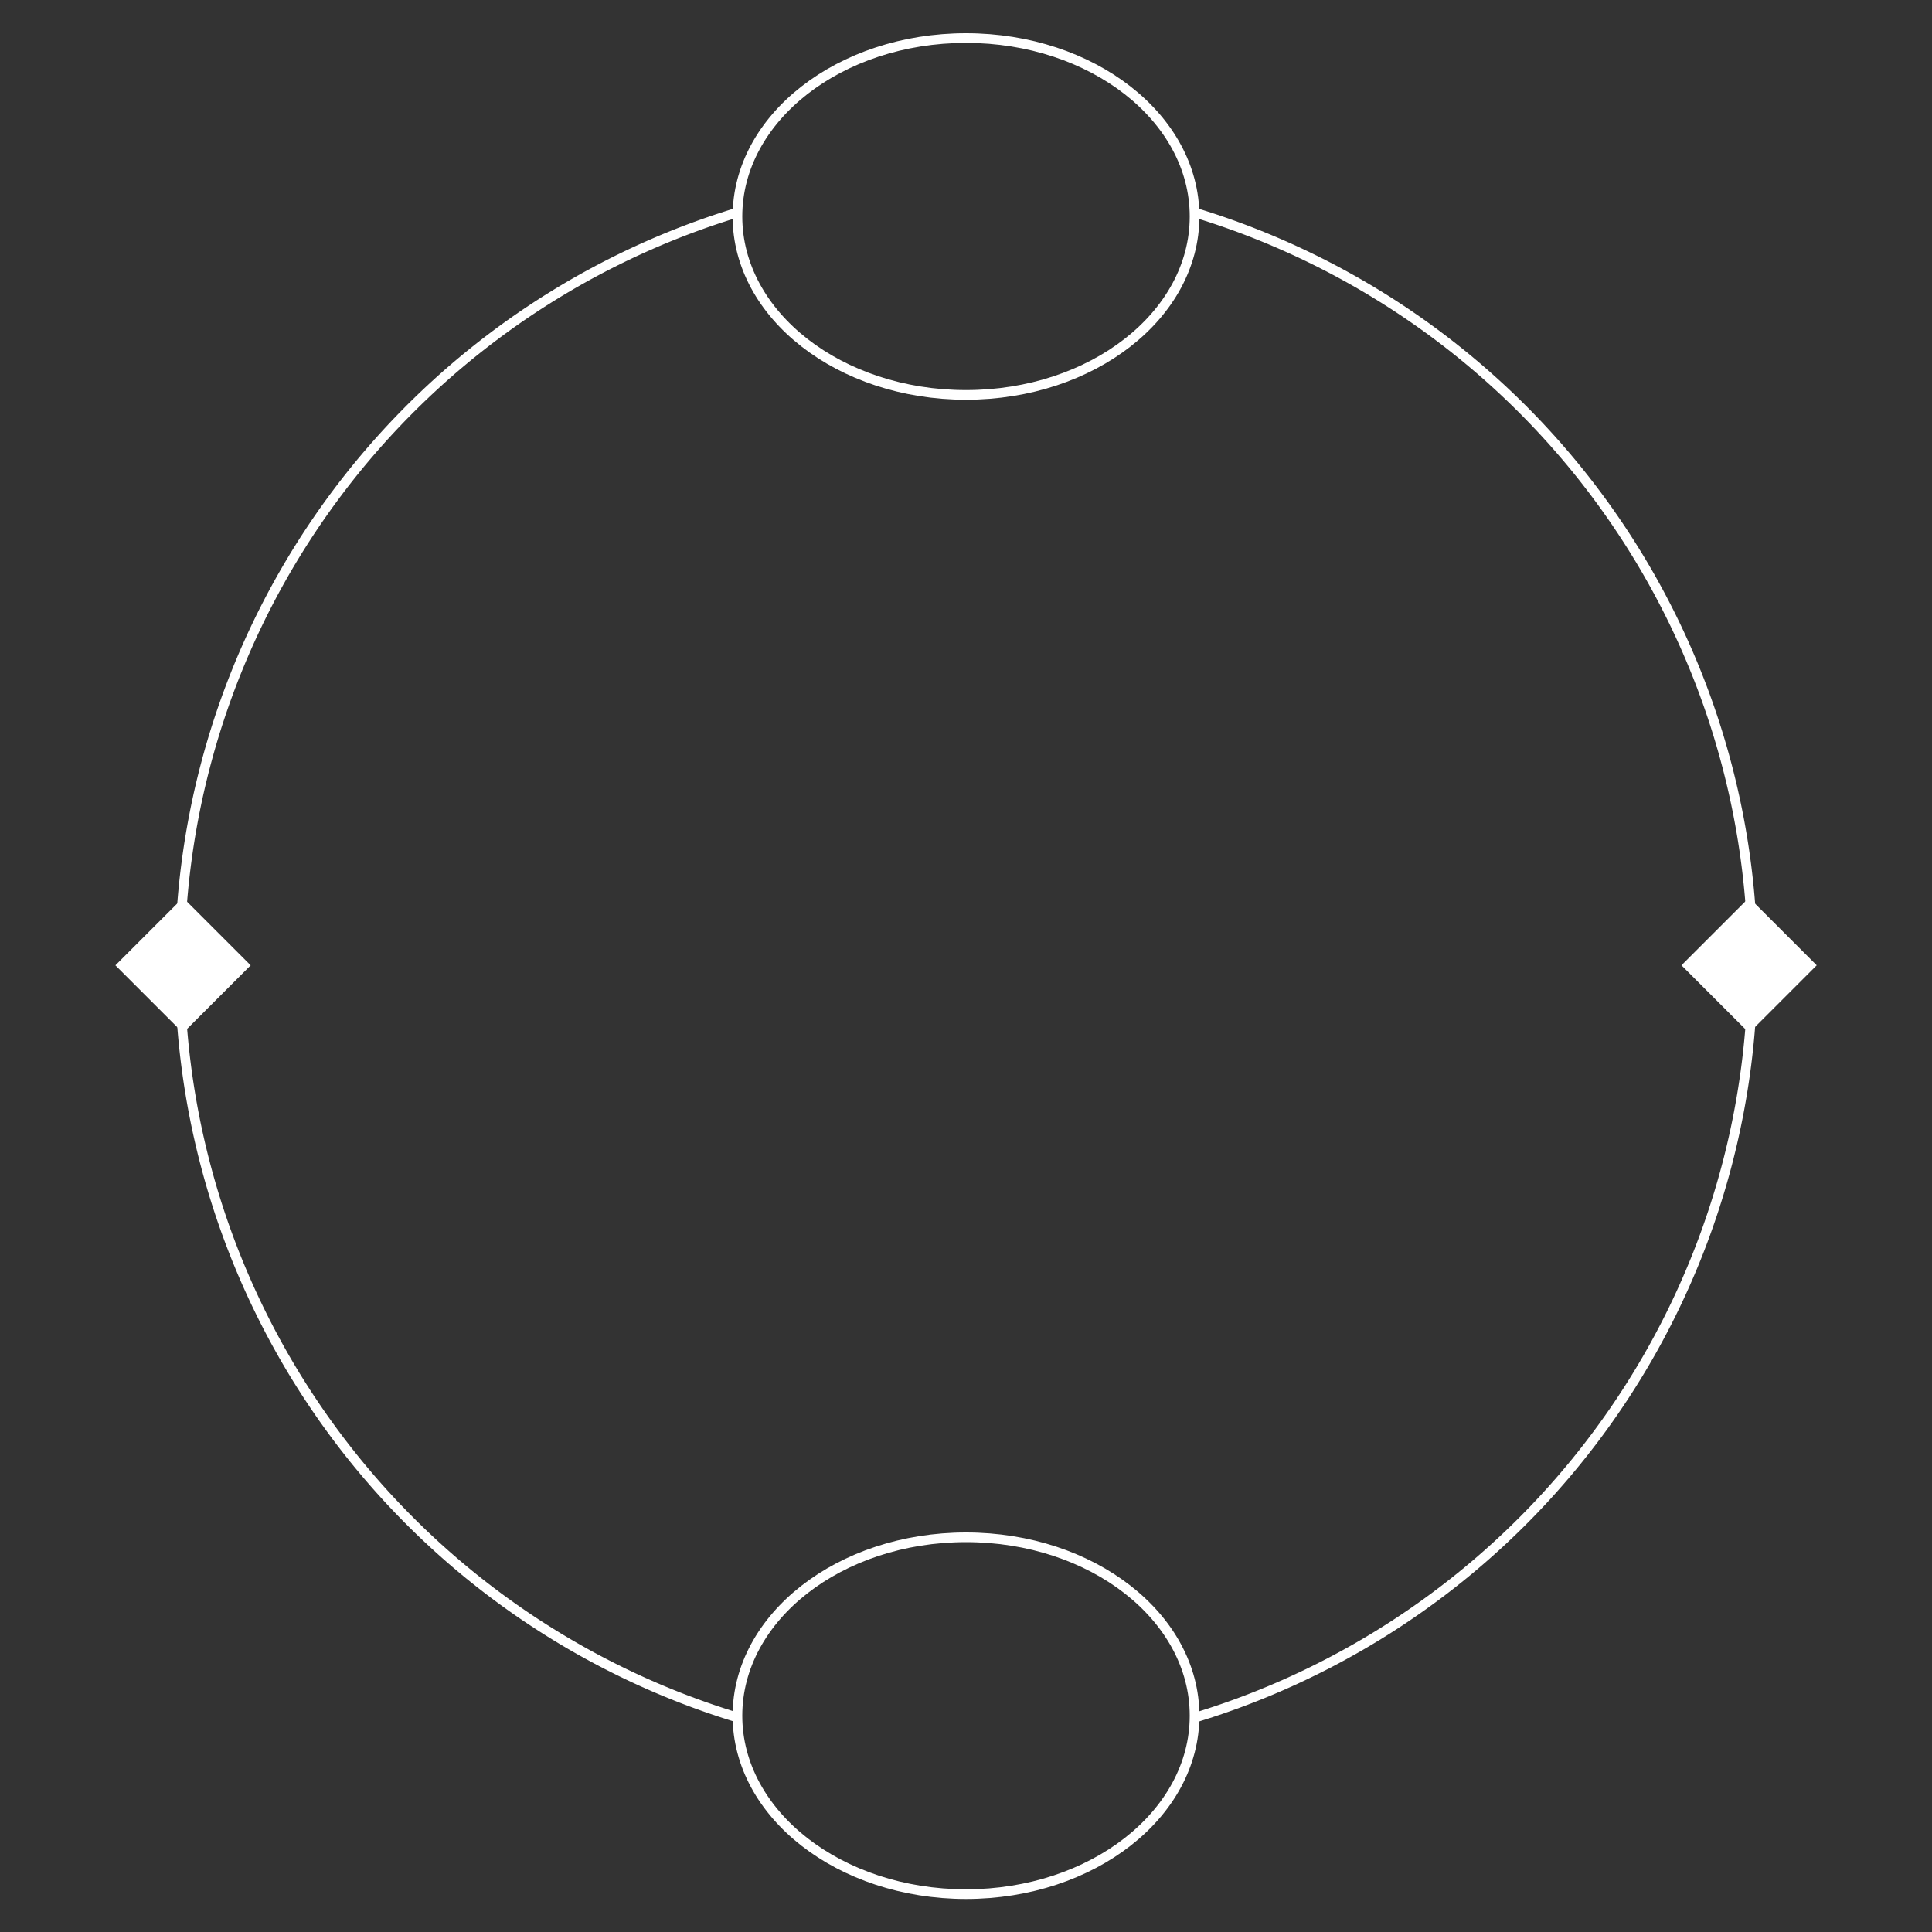 <svg id="圖層_1" data-name="圖層 1" xmlns="http://www.w3.org/2000/svg" viewBox="0 0 200 200"><rect x="0" y="0" width="200" height="200" fill="#333333" stroke="none"/><defs><style>.cls-1{fill:#fff;}.cls-2{fill:none;stroke:#fff;stroke-miterlimit:10;}</style></defs><title>svg2</title><rect class="cls-1" x="14" y="94.98" width="9.9" height="9.9" transform="translate(76.21 15.87) rotate(45)"/><rect class="cls-1" x="176.12" y="94.98" width="9.9" height="9.9" transform="translate(123.69 -98.77) rotate(45)"/><ellipse class="cls-2" cx="100" cy="22.41" rx="23.66" ry="18.47"/><ellipse class="cls-2" cx="100" cy="177.61" rx="23.66" ry="18.47"/><path class="cls-2" d="M123.84,177.77A81.42,81.42,0,0,0,123.66,22"/><path class="cls-2" d="M76.34,22a81.42,81.42,0,0,0,.07,155.82"/></svg>